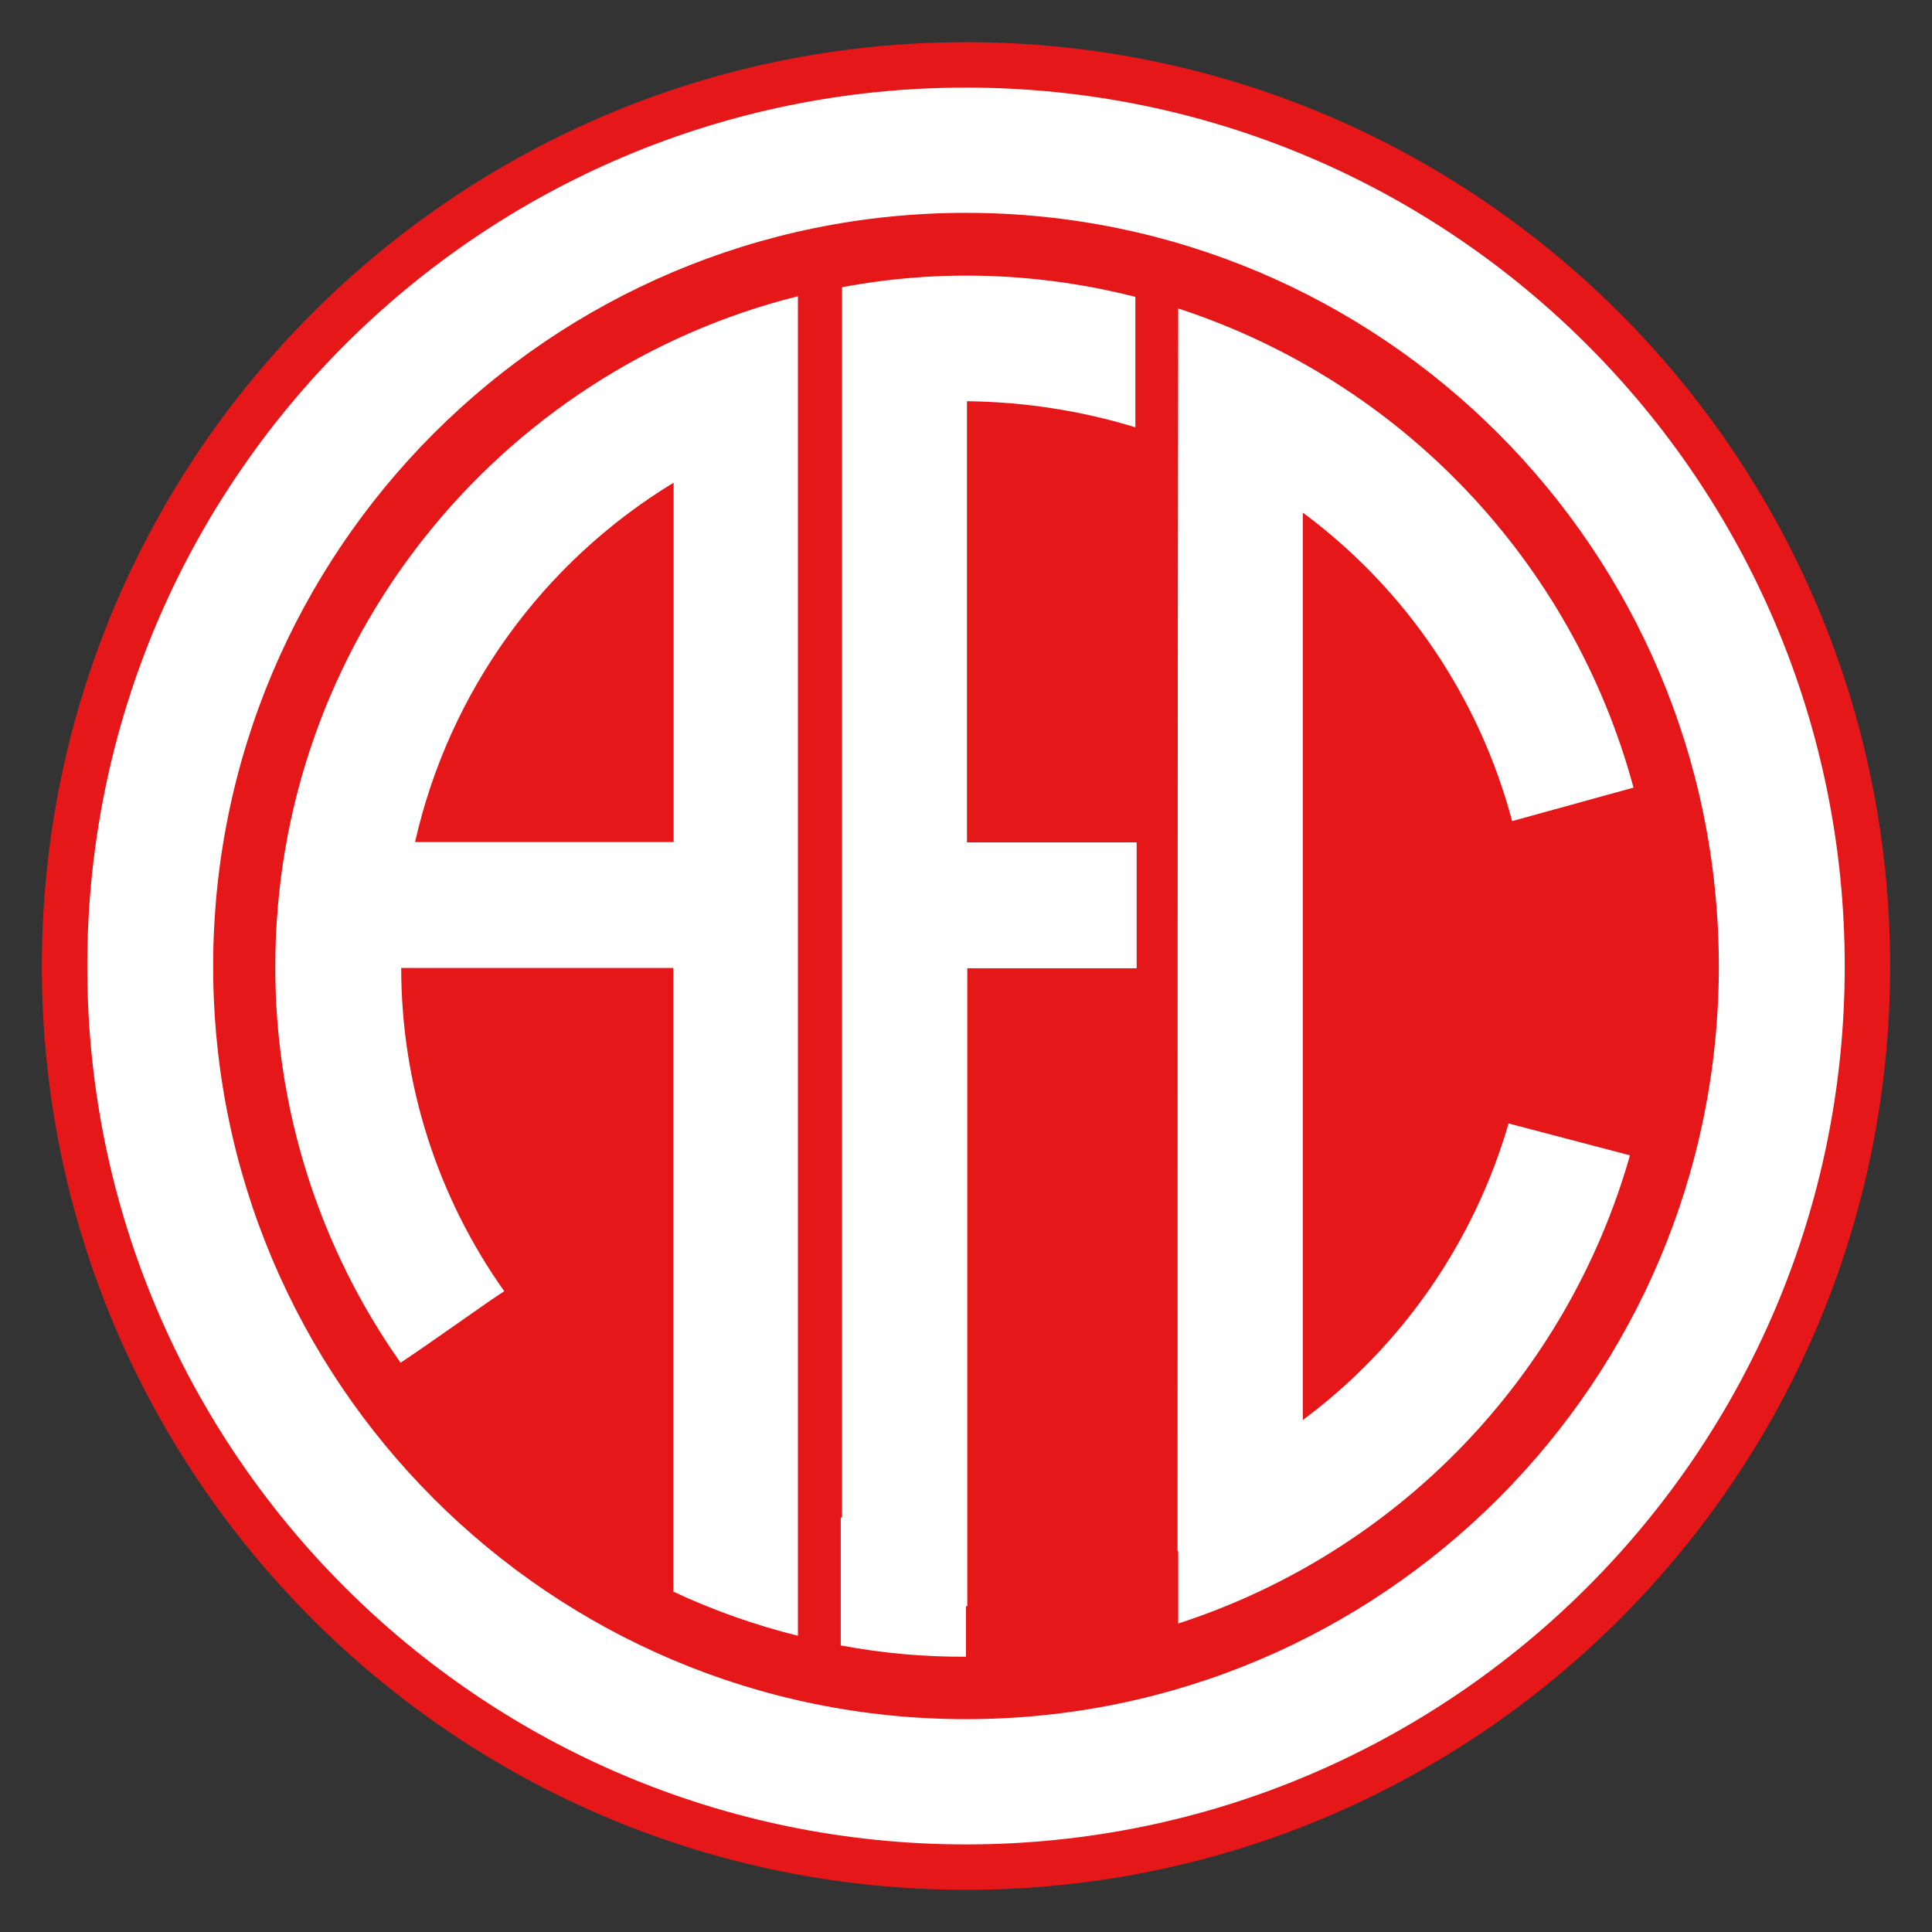 <?xml version="1.0" encoding="utf-8"?>
<!-- Generator: Adobe Illustrator 25.0.0, SVG Export Plug-In . SVG Version: 6.00 Build 0)  -->
<svg version="1.1" id="Layer_1" xmlns="http://www.w3.org/2000/svg" xmlns:xlink="http://www.w3.org/1999/xlink" x="0px" y="0px"
	 viewBox="0 0 600 600" style="enable-background:new 0 0 600 600;" xml:space="preserve">
<rect x="0" y="0" width="600" height="600" fill="#333333" stroke="none"/>
<style type="text/css">
	.st0{fill-rule:evenodd;clip-rule:evenodd;fill:#E51719;}
	.st1{fill-rule:evenodd;clip-rule:evenodd;fill:#FFFFFF;}
</style>
<path class="st0" d="M300,13.1c158.5,0,287,128.5,287,287S458.5,586.9,300,586.9S13,458.5,13,300.1S141.5,13.1,300,13.1z"/>
<path class="st1" d="M128.9,261.5h80.3V149.9C168.4,174.7,139.4,215,128.9,261.5z M209.1,300.6h-84.5c0,36,11.2,71.1,32,100.4
	c-4.2,2.6-23.8,16.7-32.2,22.2c-25.4-36-39-79-38.9-123.1c0-100.5,69.2-184.9,162.3-208.1v416c-13.3-3.3-26.3-7.9-38.7-13.7
	L209.1,300.6L209.1,300.6z"/>
<path class="st1" d="M300,66.1c129.1,0,233.8,104.8,233.8,234c0,129.1-104.8,233.8-233.8,233.8c-129.2,0-233.8-104.8-233.8-233.8
	C66.2,170.9,170.8,66.1,300,66.1z M300,27.2c150.7,0,272.9,122.2,272.9,272.9c0,150.5-122.2,272.7-272.9,272.7
	S27.1,450.6,27.1,300.1C27.1,149.4,149.3,27.2,300,27.2z"/>
<path class="st1" d="M352.6,92.2v40.5c-17-5.2-34.6-7.9-52.3-8.1v137H353v39.1h-52.6v198.1H300v15.7c-13.1,0.1-26.1-1.1-38.9-3.5
	v-39.8l0.4,0.2V89.2C291.7,83.5,322.8,84.6,352.6,92.2z"/>
<path class="st1" d="M365.9,95.8c69.2,22.6,122.4,78.5,141.4,148.8L469.6,255c-10.2-38.4-33.1-72.2-65-95.8V441
	c30.8-22.9,53.2-55.3,63.9-92.1l37.7,9.9c-19.6,68.8-72.2,123.3-140.3,145.4v-22.5h-0.2C365.7,353.1,365.7,224.5,365.9,95.8z"/>
</svg>
